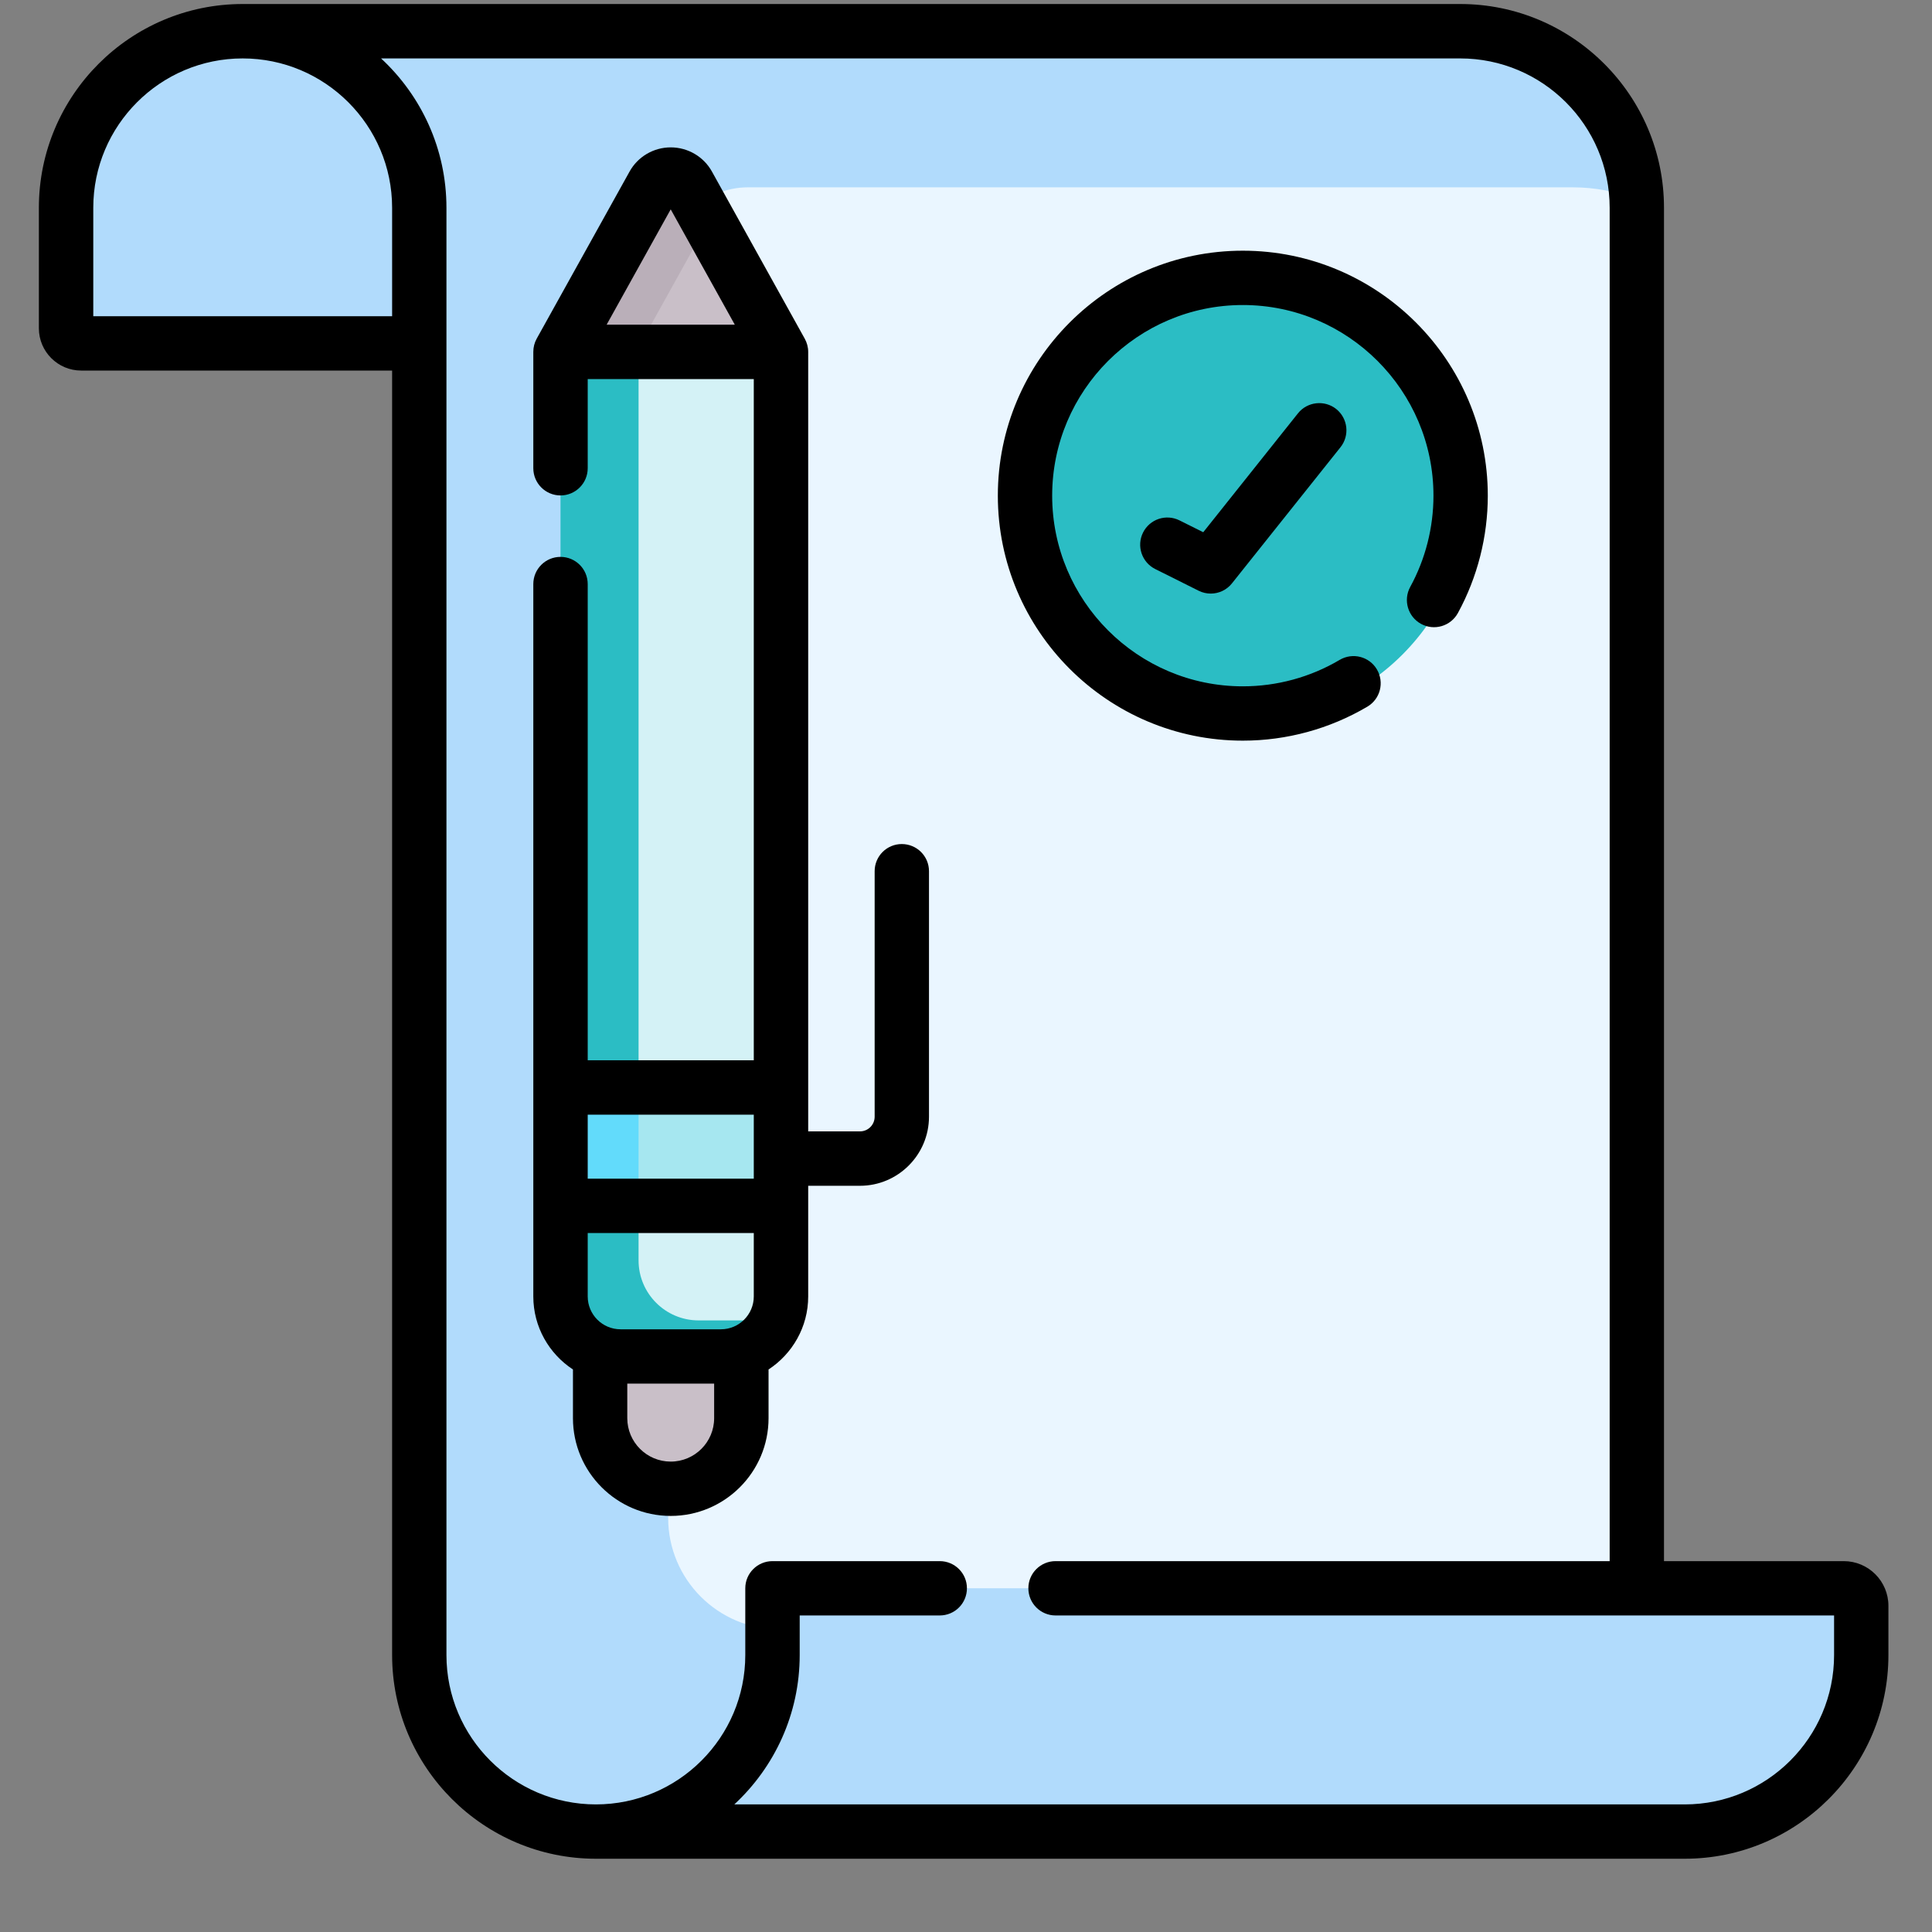 <svg width="25" height="25" viewBox="0 0 25 25" fill="none" xmlns="http://www.w3.org/2000/svg">
<rect x="0" y="0" width="25" height="25" fill="#808080" stroke="none"/>
<path d="M20.526 1.081C20.112 0.667 19.541 0.411 18.91 0.411H3.155V2.266L5.44 4.451V19.669V21.423C5.44 22.054 5.696 22.625 6.109 23.039C6.519 23.45 7.086 23.704 7.711 23.708C8.253 23.712 8.753 23.516 9.148 23.193H21.195V20.56V2.697C21.195 2.066 20.939 1.494 20.526 1.081Z" fill="#EAF6FF"/>
<path d="M10.088 21.084C9.292 21.084 8.646 20.438 8.646 19.642V3.489C8.646 3.481 8.646 3.474 8.646 3.466C8.639 2.892 9.106 2.424 9.68 2.424H20.35C20.642 2.424 20.921 2.479 21.178 2.579C21.15 1.992 20.901 1.462 20.512 1.073C20.098 0.659 19.526 0.404 18.895 0.404H6.361H5.713H3.14V2.259L5.425 4.443V19.662V21.415C5.425 22.047 5.682 22.618 6.095 23.032C6.277 23.214 6.489 23.365 6.724 23.477C6.737 23.484 6.751 23.49 6.765 23.496C6.784 23.505 6.803 23.513 6.822 23.522C7.095 23.639 7.395 23.706 7.711 23.708C8.253 23.711 8.753 23.516 9.148 23.193H21.195V21.084H10.088V21.084Z" fill="#B1DBFC"/>
<path d="M9.593 16.568H7.766V18.351C7.766 18.856 8.175 19.265 8.679 19.265C9.184 19.265 9.593 18.856 9.593 18.351V16.568H9.593Z" fill="#C9BFC8"/>
<path d="M10.073 4.493L9.496 3.986H7.918L7.768 4.107V17.292H7.851L9.461 17.324L10.041 17.085C10.083 16.99 10.106 16.886 10.106 16.776V4.553L10.073 4.493Z" fill="#D4F2F6"/>
<path d="M9.04 17.086C8.611 17.086 8.263 16.738 8.263 16.309V4.086L8.296 4.026L8.346 3.986H7.918L7.286 4.493L7.253 4.553V16.776C7.253 17.205 7.601 17.553 8.03 17.553H9.329C9.648 17.553 9.922 17.361 10.041 17.086L9.04 17.086Z" fill="#2BBDC4"/>
<path d="M7.253 14.072H10.106V15.604H7.253V14.072Z" fill="#A6E7F0"/>
<path d="M7.253 14.072H8.263V15.604H7.253V14.072Z" fill="#62DBFB"/>
<path d="M16.088 9.324C17.696 9.324 18.998 8.021 18.998 6.414C18.998 4.807 17.696 3.504 16.088 3.504C14.481 3.504 13.178 4.807 13.178 6.414C13.178 8.021 14.481 9.324 16.088 9.324Z" fill="#2BBDC4"/>
<path d="M3.14 0.404C1.878 0.404 0.855 1.427 0.855 2.689V4.248C0.855 4.356 0.942 4.444 1.05 4.444H5.425V2.689C5.425 1.427 4.402 0.404 3.14 0.404Z" fill="#B1DBFC"/>
<path d="M24.085 20.779V21.415C24.085 22.047 23.829 22.618 23.416 23.032C23.002 23.445 22.43 23.701 21.8 23.701H7.711C8.973 23.701 9.996 22.678 9.996 21.415V20.696C9.996 20.617 10.06 20.552 10.139 20.552H21.181H23.858C23.983 20.552 24.085 20.654 24.085 20.779Z" fill="#B1DBFC"/>
<path d="M8.905 2.392L10.072 4.493H7.286L8.453 2.392C8.552 2.214 8.807 2.214 8.905 2.392Z" fill="#C9BFC8"/>
<path d="M9.168 2.864L8.905 2.392C8.807 2.214 8.552 2.214 8.453 2.392L7.286 4.493H8.263L9.168 2.864Z" fill="#BAAFB9"/>
<path d="M23.858 20.201H21.532V2.689C21.532 1.235 20.349 0.052 18.895 0.052H3.14C1.686 0.052 0.503 1.235 0.503 2.689V4.248C0.503 4.55 0.749 4.795 1.05 4.795H5.074V21.416C5.074 22.869 6.257 24.052 7.711 24.052H21.8C23.254 24.052 24.436 22.869 24.436 21.416V20.779C24.436 20.46 24.177 20.201 23.858 20.201ZM1.207 2.689C1.207 1.623 2.074 0.756 3.14 0.756C4.206 0.756 5.074 1.623 5.074 2.689V4.092H1.207V2.689ZM23.733 21.416C23.733 22.482 22.866 23.349 21.8 23.349H9.502C10.022 22.867 10.348 22.179 10.348 21.416V20.904H12.16C12.355 20.904 12.512 20.747 12.512 20.552C12.512 20.358 12.355 20.201 12.16 20.201H9.996C9.802 20.201 9.644 20.358 9.644 20.552V21.416C9.644 22.482 8.777 23.349 7.711 23.349C6.644 23.349 5.777 22.482 5.777 21.416V4.443V2.689C5.777 1.926 5.451 1.238 4.931 0.756H18.895C19.962 0.756 20.829 1.623 20.829 2.689V20.201H13.659C13.465 20.201 13.307 20.358 13.307 20.552C13.307 20.747 13.465 20.904 13.659 20.904H23.733V21.416Z" fill="black"/>
<path d="M11.669 10.922C11.475 10.922 11.318 11.079 11.318 11.273V14.45C11.318 14.555 11.233 14.64 11.128 14.64H10.458V14.072V4.553C10.458 4.493 10.442 4.434 10.413 4.382L9.213 2.221C9.106 2.027 8.901 1.907 8.679 1.907C8.458 1.907 8.253 2.027 8.146 2.221L6.945 4.382C6.916 4.434 6.901 4.493 6.901 4.553V6.059C6.901 6.253 7.059 6.411 7.253 6.411C7.447 6.411 7.605 6.253 7.605 6.059V4.905H9.754V13.72H7.605V7.558C7.605 7.363 7.447 7.206 7.253 7.206C7.059 7.206 6.901 7.363 6.901 7.558V14.072V15.604V16.776C6.901 17.171 7.106 17.519 7.414 17.721V18.351C7.414 19.049 7.982 19.616 8.679 19.616C9.377 19.616 9.945 19.049 9.945 18.351V17.721C10.253 17.519 10.458 17.171 10.458 16.776V15.604V15.344H11.128C11.62 15.344 12.021 14.943 12.021 14.45V11.273C12.021 11.079 11.864 10.922 11.669 10.922ZM9.754 16.776C9.754 17.01 9.563 17.201 9.329 17.201H8.03C7.795 17.201 7.605 17.01 7.605 16.776V15.955H9.754V16.776ZM8.679 2.709L9.508 4.201H7.85L8.679 2.709ZM9.754 14.424V15.252H7.605V14.424H9.754ZM9.241 18.351C9.241 18.661 8.989 18.913 8.679 18.913C8.369 18.913 8.117 18.661 8.117 18.351V17.904H9.241V18.351Z" fill="black"/>
<path d="M16.082 9.584C16.649 9.584 17.206 9.432 17.694 9.144C17.861 9.045 17.916 8.83 17.817 8.662C17.718 8.495 17.503 8.44 17.335 8.539C16.957 8.763 16.523 8.881 16.082 8.881C14.722 8.881 13.615 7.774 13.615 6.414C13.615 5.054 14.722 3.947 16.082 3.947C17.442 3.947 18.549 5.054 18.549 6.414C18.549 6.827 18.445 7.235 18.248 7.595C18.155 7.766 18.218 7.98 18.388 8.073C18.558 8.166 18.772 8.103 18.865 7.933C19.118 7.47 19.252 6.944 19.252 6.414C19.252 4.666 17.83 3.244 16.082 3.244C14.334 3.244 12.912 4.666 12.912 6.414C12.912 8.162 14.334 9.584 16.082 9.584Z" fill="black"/>
<path d="M16.796 5.348L15.57 6.887L15.263 6.734C15.089 6.647 14.878 6.717 14.791 6.891C14.704 7.065 14.775 7.276 14.948 7.363L15.51 7.644C15.56 7.669 15.614 7.681 15.667 7.681C15.772 7.681 15.874 7.634 15.942 7.548L17.346 5.787C17.467 5.635 17.442 5.414 17.291 5.293C17.139 5.172 16.917 5.197 16.796 5.348Z" fill="black"/>
</svg>
